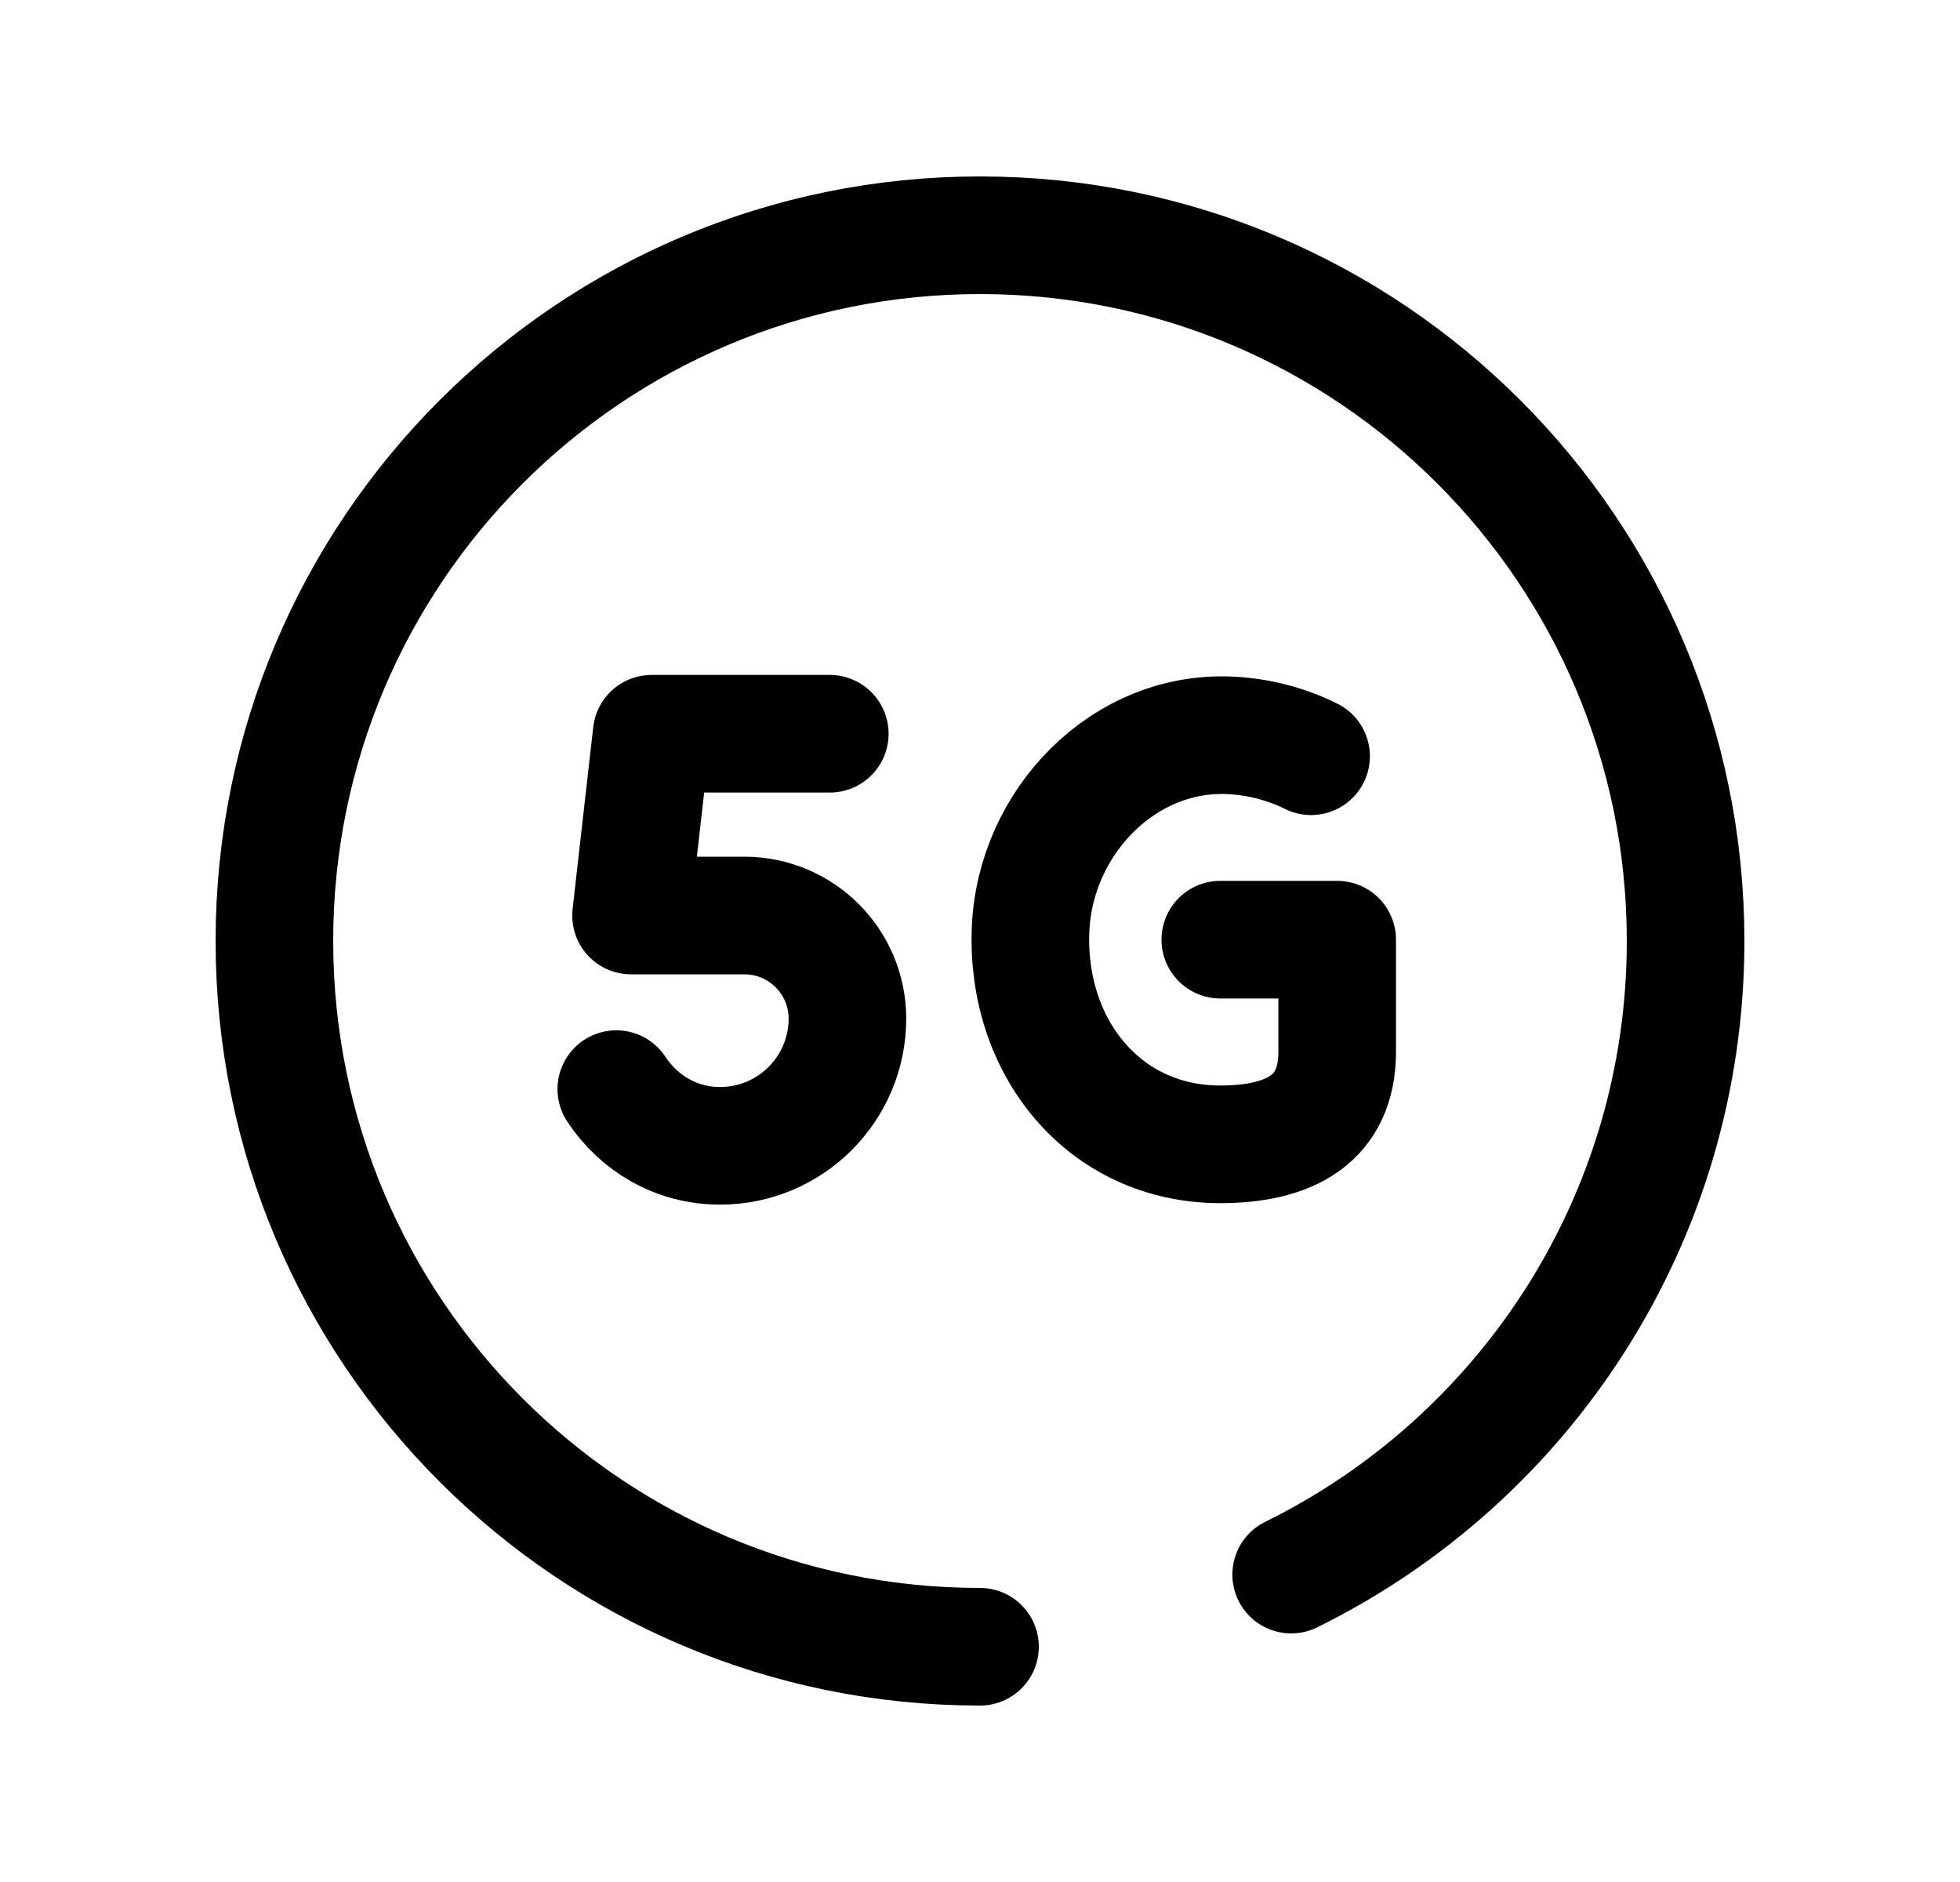 <svg width="25" height="24" viewBox="0 0 25 24" fill="none" xmlns="http://www.w3.org/2000/svg">
<path d="M7.861 13.889C8.146 14.322 8.623 14.612 9.184 14.612C10.081 14.612 10.809 13.886 10.809 12.989C10.809 12.264 10.22 11.675 9.495 11.675H8.049L8.312 9.357H10.584" stroke="black" stroke-width="1.5" stroke-linecap="round" stroke-linejoin="round"/>
<path d="M16.723 9.644C16.412 9.49 16.064 9.396 15.697 9.378C14.332 9.31 13.202 10.486 13.145 11.851C13.083 13.352 14.08 14.593 15.565 14.593C16.435 14.593 17.056 14.283 17.056 13.413V11.983H15.565" stroke="black" stroke-width="1.5" stroke-linecap="round" stroke-linejoin="round"/>
<path d="M12.5 21C7.529 21 3.5 16.97 3.5 12C3.5 7.03 7.529 3 12.5 3C17.471 3 21.5 7.03 21.5 12C21.5 15.546 19.449 18.613 16.469 20.08" stroke="black" stroke-width="1.5" stroke-linecap="round" stroke-linejoin="round"/>
</svg>